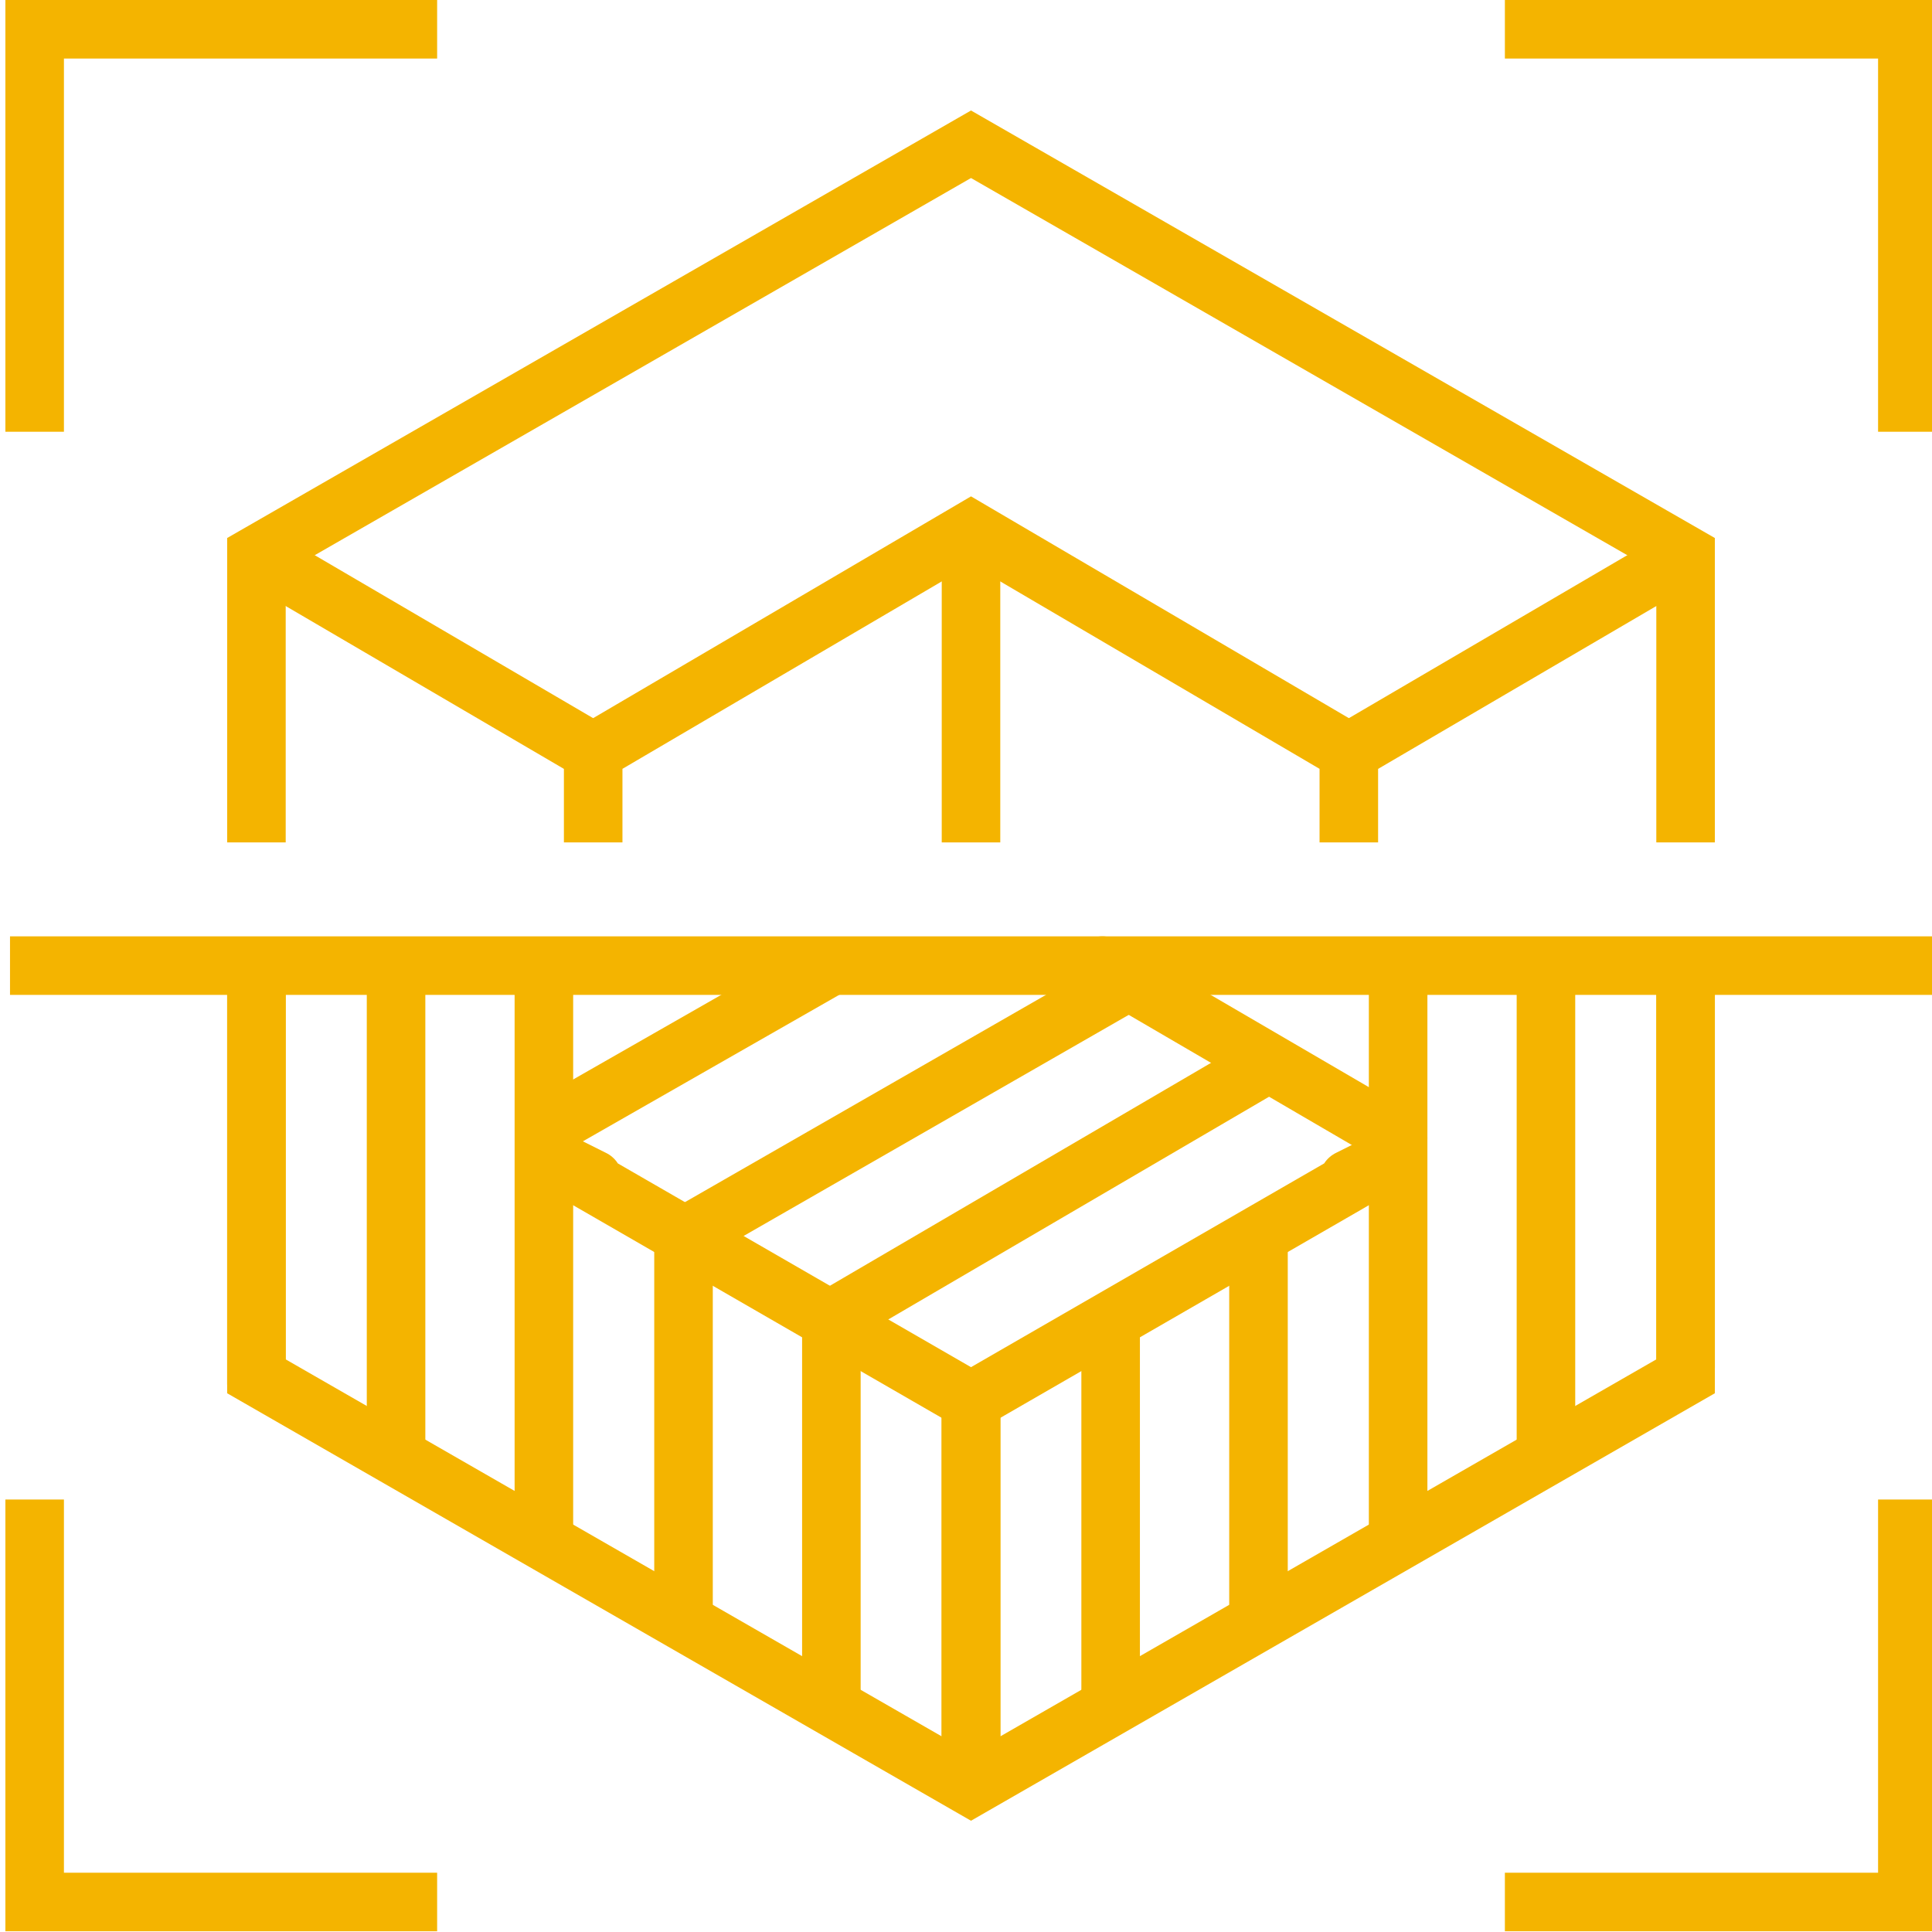 <svg width="66" height="66" viewBox="0 0 66 66" fill="none" xmlns="http://www.w3.org/2000/svg">
<g clip-path="url(#clip0_406_2670)">
<path d="M57.582 28.778V18.958L33.171 4.928L8.76 18.958V28.778" stroke="#F4B400" stroke-width="2"/>
<path d="M8.76 32.987V47.017L33.171 61.046L57.582 47.017V32.987" stroke="#F4B400" stroke-width="2"/>
<path d="M46.078 28.778V25.692L33.171 18.116L20.264 25.692V28.778" stroke="#F4B400" stroke-width="2"/>
<path d="M20.264 40.283L18.58 39.441L33.171 47.859L47.762 39.441L46.078 40.283" stroke="#F4B400" stroke-width="2" stroke-linecap="round"/>
<path d="M8.76 18.959L20.264 25.693" stroke="#F4B400" stroke-width="2"/>
<path d="M37.66 32.987L47.762 38.88" stroke="#F4B400" stroke-width="2" stroke-linecap="round"/>
<path d="M57.582 18.959L46.078 25.693" stroke="#F4B400" stroke-width="2"/>
<path d="M28.401 32.987L18.58 38.599" stroke="#F4B400" stroke-width="2"/>
<path d="M43.272 36.355L28.401 45.053" stroke="#F4B400" stroke-width="2"/>
<path d="M38.502 33.549L23.35 42.248" stroke="#F4B400" stroke-width="2"/>
<path d="M33.171 47.858V61.046" stroke="#F4B400" stroke-width="2"/>
<path d="M33.171 18.116V28.778" stroke="#F4B400" stroke-width="2"/>
<path d="M0.342 32.987H66" stroke="#F4B400" stroke-width="2"/>
<path d="M1.184 14.749V1H14.933" stroke="#F4B400" stroke-width="2"/>
<path d="M51.409 1H65.158V14.749" stroke="#F4B400" stroke-width="2"/>
<path d="M65.158 51.226V64.975H51.409" stroke="#F4B400" stroke-width="2"/>
<path d="M14.933 64.975H1.184V51.226" stroke="#F4B400" stroke-width="2"/>
<path d="M57.583 33.549V46.737" stroke="#F4B400" stroke-width="2"/>
<path d="M52.812 32.987V49.542" stroke="#F4B400" stroke-width="2"/>
<path d="M47.762 32.987V52.629" stroke="#F4B400" stroke-width="2"/>
<path d="M42.992 42.247V55.715" stroke="#F4B400" stroke-width="2"/>
<path d="M37.941 45.053V58.24" stroke="#F4B400" stroke-width="2"/>
<path d="M33.171 47.858V61.046" stroke="#F4B400" stroke-width="2"/>
<path d="M8.76 33.83V47.298" stroke="#F4B400" stroke-width="2"/>
<path d="M13.53 33.269V49.823" stroke="#F4B400" stroke-width="2"/>
<path d="M18.58 32.987V52.629" stroke="#F4B400" stroke-width="2"/>
<path d="M23.35 42.247V55.715" stroke="#F4B400" stroke-width="2"/>
<path d="M28.401 45.053V58.24" stroke="#F4B400" stroke-width="2"/>
<path d="M33.171 48.139V60.766" stroke="#F4B400" stroke-width="2"/>
</g>
<defs>
<clipPath id="clip0_406_2670">
<rect width="66" height="66" fill="white"/>
</clipPath>
</defs>
</svg>
